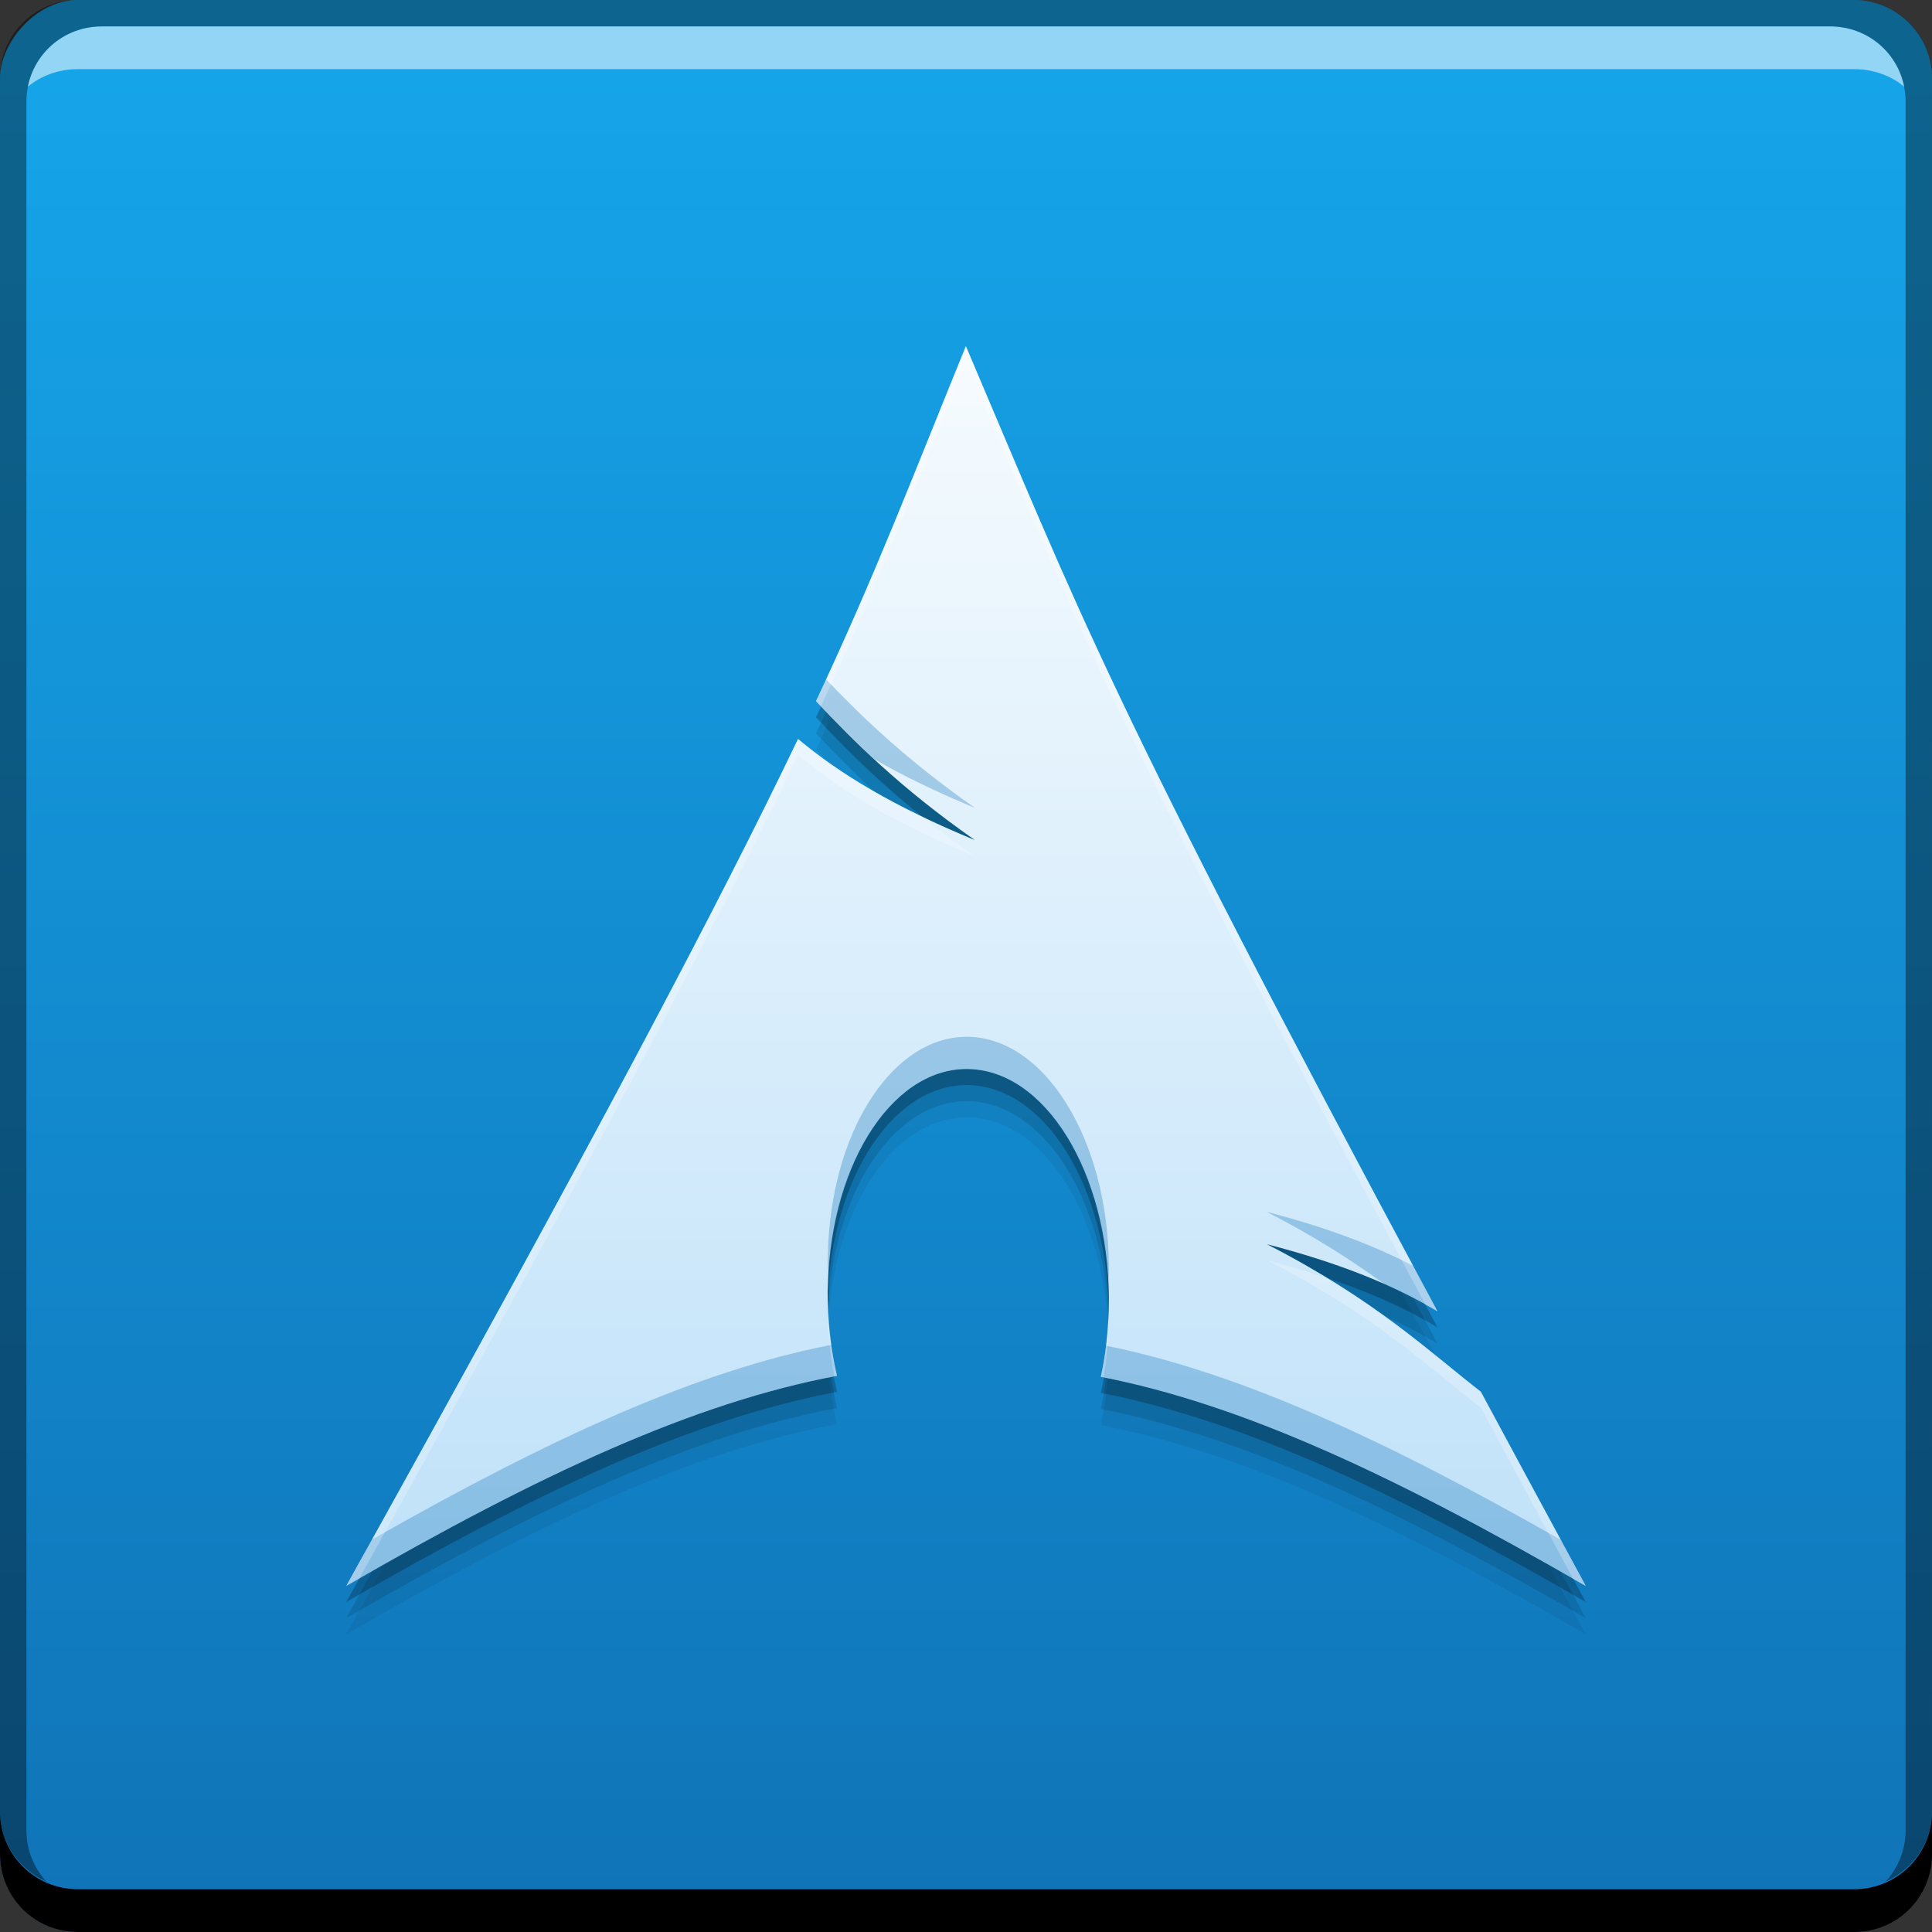 <?xml version="1.0" encoding="UTF-8" standalone="no"?>
<!-- Created with Inkscape (http://www.inkscape.org/) -->

<svg
   xmlns:dc="http://purl.org/dc/elements/1.1/"
   xmlns:cc="http://creativecommons.org/ns#"
   xmlns:rdf="http://www.w3.org/1999/02/22-rdf-syntax-ns#"
   xmlns:svg="http://www.w3.org/2000/svg"
   xmlns="http://www.w3.org/2000/svg"
   xmlns:xlink="http://www.w3.org/1999/xlink"
   xmlns:sodipodi="http://sodipodi.sourceforge.net/DTD/sodipodi-0.dtd"
   xmlns:inkscape="http://www.inkscape.org/namespaces/inkscape"
   width="48"
   height="48"
   id="svg5453"
   version="1.1"
   inkscape:version="0.48+devel r12474"
   sodipodi:docname="distributor-logo-archlinux.svg">
  <rect width="100%" height="100%" fill="#333333" stroke="none"/>
  <defs
     id="defs5455">
    <linearGradient
       id="linearGradient4781"
       inkscape:collect="always">
      <stop
         id="stop4783"
         offset="0"
         style="stop-color:#bfe1f9;stop-opacity:1" />
      <stop
         id="stop4785"
         offset="1"
         style="stop-color:#f6fbfe;stop-opacity:1" />
    </linearGradient>
    <linearGradient
       inkscape:collect="always"
       id="linearGradient4581">
      <stop
         style="stop-color:#1073b7;stop-opacity:1"
         offset="0"
         id="stop4583" />
      <stop
         style="stop-color:#16a6eb;stop-opacity:1"
         offset="1"
         id="stop4585" />
    </linearGradient>
    <linearGradient
       inkscape:collect="always"
       xlink:href="#linearGradient4581"
       id="linearGradient4587"
       x1="414.9"
       y1="-547.798"
       x2="414.9"
       y2="-499.788"
       gradientUnits="userSpaceOnUse" />
    <filter
       id="filter3174"
       color-interpolation-filters="sRGB">
      <feGaussianBlur
         stdDeviation="1.71"
         id="feGaussianBlur3176" />
    </filter>
    <linearGradient
       inkscape:collect="always"
       xlink:href="#linearGradient4781"
       id="linearGradient4762"
       x1="418.408"
       y1="539.286"
       x2="418.408"
       y2="508.429"
       gradientUnits="userSpaceOnUse" />
  </defs>
  <sodipodi:namedview
     id="base"
     pagecolor="#ffffff"
     bordercolor="#666666"
     borderopacity="1.0"
     inkscape:pageopacity="0"
     inkscape:pageshadow="2"
     inkscape:zoom="8"
     inkscape:cx="25.076581"
     inkscape:cy="28.044905"
     inkscape:document-units="px"
     inkscape:current-layer="layer1"
     showgrid="false"
     fit-margin-top="0"
     fit-margin-left="0"
     fit-margin-right="0"
     fit-margin-bottom="0"
     inkscape:window-width="1366"
     inkscape:window-height="718"
     inkscape:window-x="0"
     inkscape:window-y="30"
     inkscape:window-maximized="1" />
  <g
     inkscape:label="Capa 1"
     inkscape:groupmode="layer"
     id="layer1"
     transform="translate(-384.571,-499.798)">
    <rect
       style="fill:url(#linearGradient4587);fill-opacity:1;stroke:none"
       id="rect2991-1-7"
       width="48"
       height="48"
       x="384.571"
       y="-547.798"
       ry="1.945"
       transform="scale(1,-1)" />
    <path
       d="m 408.568,509.598 c -1.371,3.361 -2.198,5.56 -3.724,8.821 0.936,0.992 2.084,2.147 3.95,3.452 -2.006,-0.825 -3.374,-1.654 -4.396,-2.514 -1.953,4.076 -5.014,9.882 -11.224,21.041 4.881,-2.818 8.665,-4.555 12.191,-5.218 -0.151,-0.651 -0.238,-1.356 -0.232,-2.091 l 0.006,-0.156 c 0.077,-3.127 1.704,-5.532 3.631,-5.369 1.927,0.163 3.425,2.832 3.348,5.96 -0.015,0.588 -0.081,1.155 -0.197,1.68 3.488,0.682 7.231,2.415 12.047,5.195 -0.949,-1.748 -1.797,-3.324 -2.606,-4.824 -1.275,-0.988 -2.604,-2.274 -5.317,-3.666 1.864,0.484 3.199,1.043 4.239,1.668 C 412.056,518.255 411.39,516.22 408.568,509.598 Z"
       inkscape:connector-curvature="0"
       id="path4793"
       style="fill:#000000;fill-opacity:0.059;fill-rule:evenodd;stroke:none" />
    <path
       style="fill:#000000;fill-opacity:0.118;fill-rule:evenodd;stroke:none"
       id="path4791"
       inkscape:connector-curvature="0"
       d="m 408.568,509.198 c -1.371,3.361 -2.198,5.56 -3.724,8.821 0.936,0.992 2.084,2.147 3.95,3.452 -2.006,-0.825 -3.374,-1.654 -4.396,-2.514 -1.953,4.076 -5.014,9.882 -11.224,21.041 4.881,-2.818 8.665,-4.555 12.191,-5.218 -0.151,-0.651 -0.238,-1.356 -0.232,-2.091 l 0.006,-0.156 c 0.077,-3.127 1.704,-5.532 3.631,-5.369 1.927,0.163 3.425,2.832 3.348,5.96 -0.015,0.588 -0.081,1.155 -0.197,1.68 3.488,0.682 7.231,2.415 12.047,5.195 -0.949,-1.748 -1.797,-3.324 -2.606,-4.824 -1.275,-0.988 -2.604,-2.274 -5.317,-3.666 1.864,0.484 3.199,1.043 4.239,1.668 C 412.056,517.855 411.39,515.82 408.568,509.198 Z" />
    <path
       d="m 408.568,508.798 c -1.371,3.361 -2.198,5.56 -3.724,8.821 0.936,0.992 2.084,2.147 3.95,3.452 -2.006,-0.825 -3.374,-1.654 -4.396,-2.514 -1.953,4.076 -5.014,9.882 -11.224,21.041 4.881,-2.818 8.665,-4.555 12.191,-5.218 -0.151,-0.651 -0.238,-1.356 -0.232,-2.091 l 0.006,-0.156 c 0.077,-3.127 1.704,-5.532 3.631,-5.369 1.927,0.163 3.425,2.832 3.348,5.96 -0.015,0.588 -0.081,1.155 -0.197,1.68 3.488,0.682 7.231,2.415 12.047,5.195 -0.949,-1.748 -1.797,-3.324 -2.606,-4.824 -1.275,-0.988 -2.604,-2.274 -5.317,-3.666 1.864,0.484 3.199,1.043 4.239,1.668 C 412.056,517.455 411.39,515.42 408.568,508.798 Z"
       inkscape:connector-curvature="0"
       id="path4787"
       style="fill:#000000;fill-opacity:0.235;fill-rule:evenodd;stroke:none" />
    <path
       inkscape:connector-curvature="0"
       style="fill:#000000;fill-opacity:1;stroke:none"
       d="m 384.571,544.798 0,1.062 c 0,1.077 0.86,1.938 1.938,1.938 l 44.125,0 c 1.077,0 1.938,-0.86 1.938,-1.938 l 0,-1.062 c 0,1.077 -0.86,1.938 -1.938,1.938 l -44.125,0 C 385.432,546.735 384.571,545.875 384.571,544.798 Z"
       id="rect846" />
    <path
       inkscape:connector-curvature="0"
       style="fill:#ffffff;fill-opacity:0.537;stroke:none"
       d="m 387.103,500.454 c -0.917,0 -1.671,0.639 -1.844,1.5 0.336,-0.28 0.775,-0.438 1.25,-0.438 l 44.125,0 c 0.475,0 0.914,0.158 1.25,0.438 -0.173,-0.861 -0.927,-1.5 -1.844,-1.5 L 387.103,500.454 Z"
       id="path7515" />
    <path
       inkscape:connector-curvature="0"
       style="fill:#000000;fill-opacity:0.392;stroke:none"
       d="m 386.509,499.798 c -1.077,0 -1.938,0.86 -1.938,1.938 l 0,43.062 c 0,0.793 0.48,1.449 1.156,1.75 -0.309,-0.333 -0.5,-0.782 -0.5,-1.281 l 0,-42.938 c 0,-1.048 0.827,-1.875 1.875,-1.875 l 42.938,0 c 1.048,0 1.875,0.827 1.875,1.875 l 0,42.938 c 0,0.499 -0.191,0.948 -0.5,1.281 0.676,-0.301 1.156,-0.957 1.156,-1.75 l 0,-43.062 c 0,-1.077 -0.86,-1.938 -1.938,-1.938 L 386.509,499.798 Z"
       id="rect4280" />
    <g
       id="layer2"
       style="display:none"
       transform="translate(259.847,475.073)">
      <rect
         width="86"
         height="85"
         rx="6"
         ry="6"
         x="5"
         y="7"
         id="rect3745"
         style="opacity:0.9;fill:url(#ButtonShadow);fill-opacity:1;fill-rule:nonzero;stroke:none;filter:url(#filter3174)" />
    </g>
    <path
       style="fill:url(#linearGradient4762);fill-opacity:1;fill-rule:evenodd;stroke:none"
       id="path2518"
       inkscape:connector-curvature="0"
       d="m 408.568,508.398 c -1.371,3.361 -2.198,5.56 -3.724,8.821 0.936,0.992 2.084,2.147 3.95,3.452 -2.006,-0.825 -3.374,-1.654 -4.396,-2.514 -1.953,4.076 -5.014,9.882 -11.224,21.041 4.881,-2.818 8.665,-4.555 12.191,-5.218 -0.151,-0.651 -0.238,-1.356 -0.232,-2.091 l 0.006,-0.156 c 0.077,-3.127 1.704,-5.532 3.631,-5.369 1.927,0.163 3.425,2.832 3.348,5.96 -0.015,0.588 -0.081,1.155 -0.197,1.68 3.488,0.682 7.231,2.415 12.047,5.195 -0.949,-1.748 -1.797,-3.324 -2.606,-4.824 -1.275,-0.988 -2.604,-2.274 -5.317,-3.666 1.864,0.484 3.199,1.043 4.239,1.668 C 412.056,517.055 411.39,515.02 408.568,508.398 Z" />
    <path
       style="fill:#1074b8;fill-opacity:0.314;fill-rule:evenodd;stroke:none"
       d="m 405.091,516.673 c -0.086,0.188 -0.155,0.35 -0.246,0.545 0.422,0.447 0.898,0.933 1.453,1.445 0.706,0.405 1.523,0.807 2.496,1.207 C 407.082,518.672 405.985,517.608 405.091,516.673 z m 3.322,8.891 c -1.767,0.141 -3.201,2.437 -3.273,5.369 l -0.006,0.156 c -0.001,0.151 0.017,0.295 0.023,0.443 0.142,-3.027 1.728,-5.328 3.613,-5.168 1.816,0.154 3.233,2.539 3.328,5.43 0.005,-0.091 0.017,-0.179 0.019,-0.271 0.077,-3.127 -1.421,-5.796 -3.348,-5.959 C 408.65,525.553 408.531,525.554 408.413,525.563 z m 7.633,4.344 c 1.233,0.633 2.157,1.238 2.943,1.809 0.474,0.211 0.912,0.431 1.295,0.66 -0.249,-0.464 -0.358,-0.683 -0.594,-1.123 C 418.743,530.758 417.58,530.306 416.046,529.907 z m -10.812,3.301 c -3.327,0.649 -6.92,2.279 -11.424,4.84 -0.231,0.416 -0.394,0.718 -0.635,1.15 4.881,-2.818 8.665,-4.556 12.191,-5.219 C 405.309,533.731 405.271,533.47 405.234,533.208 z m 6.816,0.023 c -0.032,0.264 -0.074,0.523 -0.129,0.771 3.488,0.682 7.232,2.415 12.047,5.195 -0.224,-0.413 -0.401,-0.745 -0.615,-1.141 C 418.902,535.525 415.345,533.899 412.05,533.231 Z"
       id="path4795"
       inkscape:connector-curvature="0" />
    <path
       style="fill:#ffffff;fill-opacity:0.235;fill-rule:evenodd;stroke:none"
       d="M 23.996 8.6 C 22.625 11.961 21.8 14.159 20.273 17.42 C 20.312 17.461 20.357 17.506 20.396 17.547 C 21.838 14.443 22.666 12.26 23.996 9 C 26.775 15.522 27.535 17.719 35.416 32.416 C 35.513 32.47 35.621 32.523 35.713 32.578 C 27.484 17.258 26.818 15.221 23.996 8.6 z M 19.826 18.359 C 17.873 22.435 14.814 28.241 8.604 39.4 C 8.716 39.336 8.811 39.288 8.922 39.225 C 14.893 28.485 17.911 22.757 19.826 18.76 C 20.849 19.62 22.217 20.448 24.223 21.273 C 23.737 20.933 23.304 20.605 22.906 20.285 C 21.594 19.653 20.606 19.015 19.826 18.359 z M 31.475 31.309 C 34.187 32.701 35.516 33.987 36.791 34.975 C 37.505 36.298 38.271 37.724 39.088 39.23 C 39.195 39.292 39.288 39.338 39.396 39.4 C 38.447 37.652 37.6 36.077 36.791 34.576 C 35.779 33.792 34.701 32.815 32.957 31.752 C 32.5 31.599 32.015 31.449 31.475 31.309 z M 20.572 32.285 C 20.572 32.302 20.569 32.317 20.568 32.334 L 20.562 32.49 C 20.558 33.086 20.627 33.654 20.729 34.197 C 20.751 34.193 20.773 34.186 20.795 34.182 C 20.657 33.589 20.582 32.949 20.572 32.285 z M 27.537 32.66 C 27.516 33.199 27.457 33.721 27.35 34.205 C 27.371 34.209 27.393 34.216 27.414 34.221 C 27.485 33.805 27.536 33.376 27.547 32.926 C 27.549 32.835 27.537 32.75 27.537 32.66 z "
       transform="translate(384.571,499.798)"
       id="path4800" />
  </g>
</svg>
